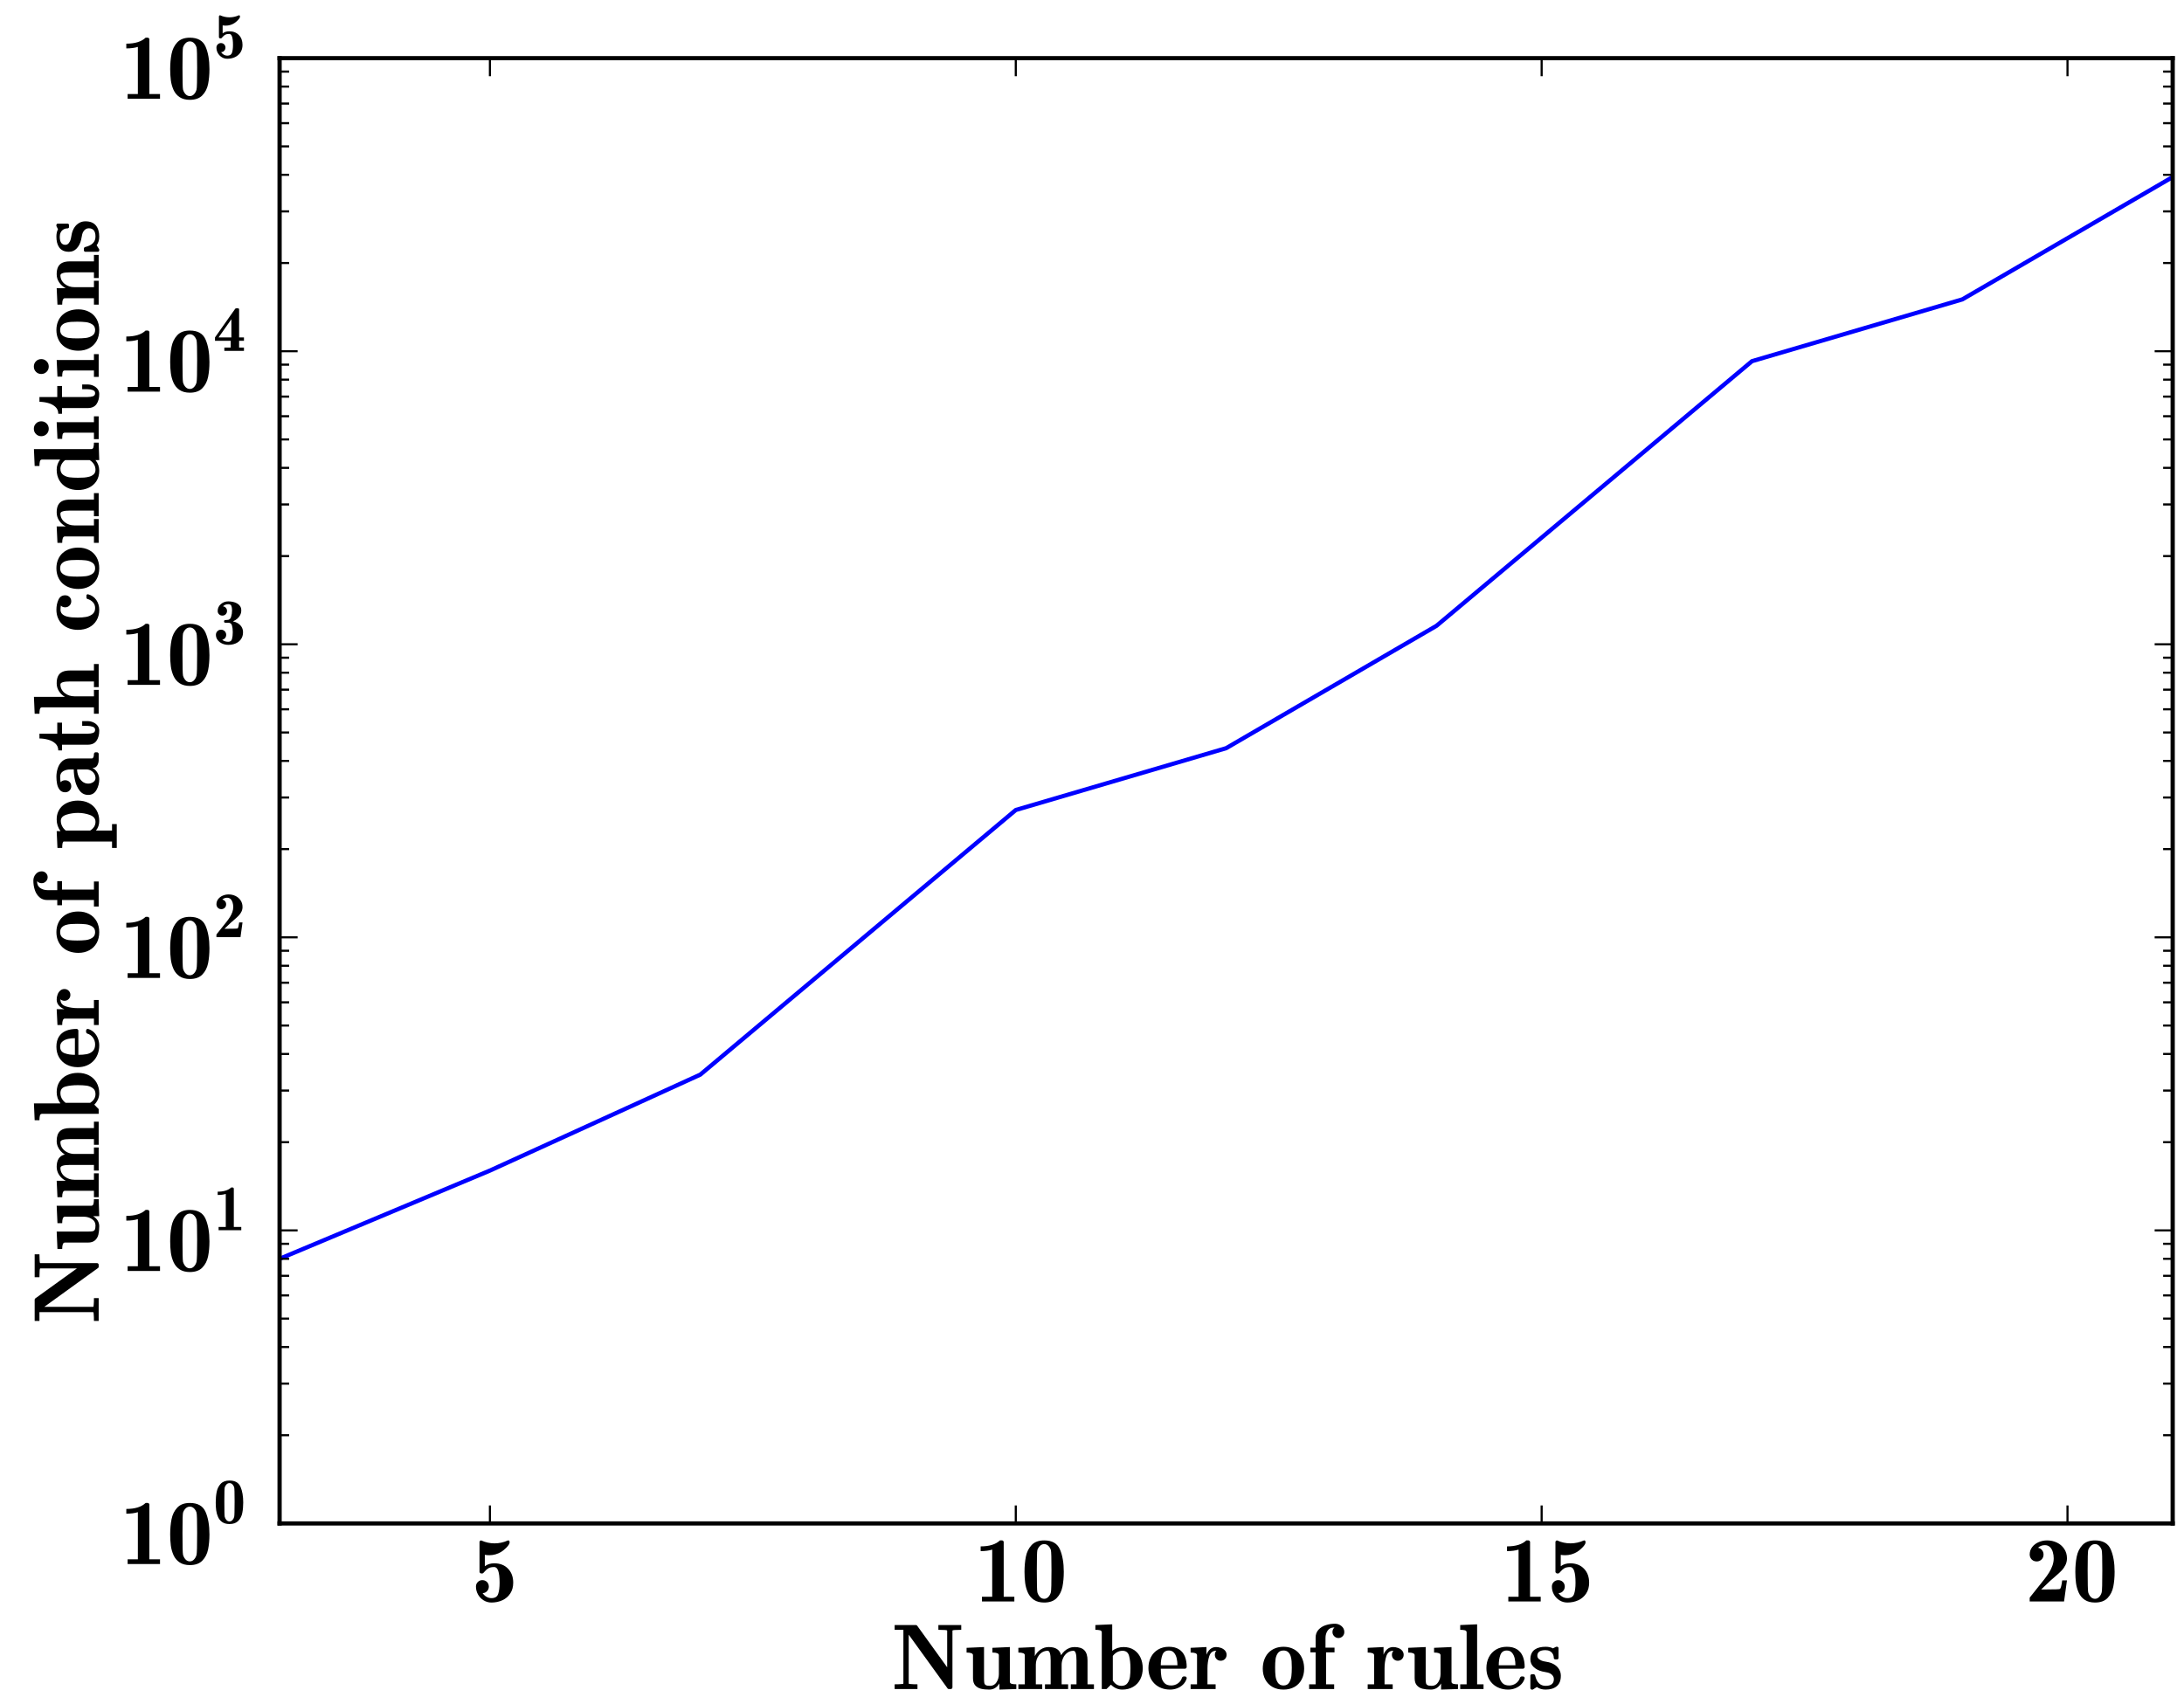 <?xml version="1.0" encoding="utf-8" standalone="no"?>
<!DOCTYPE svg PUBLIC "-//W3C//DTD SVG 1.1//EN"
  "http://www.w3.org/Graphics/SVG/1.1/DTD/svg11.dtd">
<!-- Created with matplotlib (http://matplotlib.org/) -->
<svg height="402pt" version="1.1" viewBox="0 0 515 402" width="515pt" xmlns="http://www.w3.org/2000/svg" xmlns:xlink="http://www.w3.org/1999/xlink">
 <defs>
  <style type="text/css">
*{stroke-linecap:square;stroke-linejoin:round;}
  </style>
 </defs>
 <g id="figure_1">
  <g id="patch_1">
   <path d="
M0 402.108
L515.929 402.108
L515.929 0
L0 0
z
" style="fill:none;opacity:0.0;"/>
  </g>
  <g id="axes_1">
   <g id="patch_2">
    <path d="
M65.929 359.32
L512.329 359.32
L512.329 13.72
L65.929 13.72
z
" style="fill:none;opacity:0.0;"/>
   </g>
   <g id="line2d_1">
    <path clip-path="url(#p00361e47c4)" d="
M65.929 296.898
L115.529 276.091
L165.129 253.464
L239.529 191.043
L289.129 176.468
L338.729 147.608
L413.129 85.187
L462.729 70.613
L512.329 41.752" style="fill:none;stroke:#0000ff;"/>
   </g>
   <g id="matplotlib.axis_1">
    <g id="xtick_1">
     <g id="line2d_2">
      <defs>
       <path d="
M0 0
L0 -4" id="mcb557df647" style="stroke:#000000;stroke-linecap:butt;stroke-width:0.5;"/>
      </defs>
      <g>
       <use style="stroke:#000000;stroke-linecap:butt;stroke-width:0.5;" x="115.529" xlink:href="#mcb557df647" y="359.32"/>
      </g>
     </g>
     <g id="line2d_3">
      <defs>
       <path d="
M0 0
L0 4" id="mdad270ee8e" style="stroke:#000000;stroke-linecap:butt;stroke-width:0.5;"/>
      </defs>
      <g>
       <use style="stroke:#000000;stroke-linecap:butt;stroke-width:0.5;" x="115.529" xlink:href="#mdad270ee8e" y="13.72"/>
      </g>
     </g>
     <g id="text_1">
      <!-- 5 -->
      <defs>
       <path d="
M12.109 8.984
Q13.766 6.5 16.234 5.047
Q18.703 3.609 21.578 3.609
Q27.297 3.609 28.812 8.094
Q30.328 12.594 30.328 19.922
L30.328 20.219
Q30.328 36.922 24.609 36.922
Q20.609 36.922 18.375 35.625
Q16.156 34.328 14.453 32.266
Q12.75 30.219 12.109 30.078
L10.406 30.078
Q9.078 30.469 8.797 31.688
L8.797 63.922
Q9.078 65.188 10.406 65.484
L10.797 65.375
Q17.531 62.312 24.906 62.312
Q32.234 62.312 39.109 65.375
Q39.5 65.484 39.594 65.484
Q40.672 65.484 41.016 64.312
L41.016 62.797
Q40.484 60.641 37.531 57.688
Q34.578 54.734 32.078 53.219
Q26.125 49.609 19.281 49.609
Q16.656 49.609 14.5 50
L14.5 37.797
Q18.609 40.922 24.609 40.922
Q33.844 40.922 39.375 35.172
Q44.922 29.438 44.922 20.125
Q44.922 13.484 41.812 8.672
Q38.719 3.859 33.375 1.359
Q28.031 -1.125 21.578 -1.125
Q17.047 -1.125 13.203 1.234
Q9.375 3.609 7.172 7.531
Q4.984 11.469 4.984 16.016
Q4.984 18.891 6.984 20.891
Q8.984 22.906 11.922 22.906
Q13.812 22.906 15.406 22
Q17 21.094 17.891 19.5
Q18.797 17.922 18.797 16.016
Q18.797 13.141 16.844 11.062
Q14.891 8.984 12.109 8.984" id="Cmb10-35"/>
      </defs>
      <g transform="translate(111.136 377.727)scale(0.22 -0.22)">
       <use xlink:href="#Cmb10-35"/>
      </g>
     </g>
    </g>
    <g id="xtick_2">
     <g id="line2d_4">
      <g>
       <use style="stroke:#000000;stroke-linecap:butt;stroke-width:0.5;" x="239.529" xlink:href="#mcb557df647" y="359.32"/>
      </g>
     </g>
     <g id="line2d_5">
      <g>
       <use style="stroke:#000000;stroke-linecap:butt;stroke-width:0.5;" x="239.529" xlink:href="#mdad270ee8e" y="13.72"/>
      </g>
     </g>
     <g id="text_2">
      <!-- 10 -->
      <defs>
       <path d="
M8.297 0
L8.297 5.078
L19.281 5.078
L19.281 55.609
Q14.109 54 6.891 54
L6.891 59.078
Q20.844 59.078 27.594 65.484
L29.984 65.484
Q31.297 65.188 31.594 63.922
L31.594 5.078
L43.016 5.078
L43.016 0
z
" id="Cmb10-31"/>
       <path d="
M25 -1.125
Q18.359 -1.125 14.031 1.75
Q9.719 4.641 7.516 9.516
Q5.328 14.406 4.609 19.891
Q3.906 25.391 3.906 31.781
Q3.906 40.719 5.375 48.094
Q6.844 55.469 11.5 60.469
Q16.156 65.484 25 65.484
Q37.641 65.484 41.812 55.938
Q46 46.391 46 31.781
Q46 22.906 44.547 15.75
Q43.109 8.594 38.453 3.734
Q33.797 -1.125 25 -1.125
M17.672 9.906
Q18.5 6.938 20.406 4.906
Q22.312 2.875 25 2.875
Q27.594 2.875 29.516 4.953
Q31.453 7.031 32.172 9.906
Q32.812 12.406 32.812 33.5
Q32.812 52.781 32.172 55.078
Q31.344 57.766 29.469 59.641
Q27.594 61.531 25 61.531
Q22.406 61.531 20.5 59.672
Q18.609 57.812 17.672 55.078
Q17.094 52.781 17.094 33.5
Q17.094 12.406 17.672 9.906" id="Cmb10-30"/>
      </defs>
      <g transform="translate(229.727 377.727)scale(0.22 -0.22)">
       <use xlink:href="#Cmb10-31"/>
       <use x="50.0" xlink:href="#Cmb10-30"/>
      </g>
     </g>
    </g>
    <g id="xtick_3">
     <g id="line2d_6">
      <g>
       <use style="stroke:#000000;stroke-linecap:butt;stroke-width:0.5;" x="363.529" xlink:href="#mcb557df647" y="359.32"/>
      </g>
     </g>
     <g id="line2d_7">
      <g>
       <use style="stroke:#000000;stroke-linecap:butt;stroke-width:0.5;" x="363.529" xlink:href="#mdad270ee8e" y="13.72"/>
      </g>
     </g>
     <g id="text_3">
      <!-- 15 -->
      <g transform="translate(353.846 377.727)scale(0.22 -0.22)">
       <use xlink:href="#Cmb10-31"/>
       <use x="50.0" xlink:href="#Cmb10-35"/>
      </g>
     </g>
    </g>
    <g id="xtick_4">
     <g id="line2d_8">
      <g>
       <use style="stroke:#000000;stroke-linecap:butt;stroke-width:0.5;" x="487.529" xlink:href="#mcb557df647" y="359.32"/>
      </g>
     </g>
     <g id="line2d_9">
      <g>
       <use style="stroke:#000000;stroke-linecap:butt;stroke-width:0.5;" x="487.529" xlink:href="#mdad270ee8e" y="13.72"/>
      </g>
     </g>
     <g id="text_4">
      <!-- 20 -->
      <defs>
       <path d="
M4.984 0
L4.984 3.906
Q5.031 4.156 5.422 4.688
L20.703 23.875
Q23.578 27.547 25.781 31.062
Q27.984 34.578 29.344 38.422
Q30.719 42.281 30.719 46.297
Q30.719 49.609 29.781 52.906
Q28.859 56.203 26.75 58.297
Q24.656 60.406 21.188 60.406
Q17 60.406 13.922 57.625
Q16.609 57.031 18.219 55.031
Q19.828 53.031 19.828 50.297
Q19.828 47.125 17.672 45.016
Q15.531 42.922 12.406 42.922
Q10.297 42.922 8.641 43.875
Q6.984 44.828 5.984 46.531
Q4.984 48.25 4.984 50.297
Q4.984 54.938 7.688 58.391
Q10.406 61.859 14.703 63.672
Q19 65.484 23.578 65.484
Q29.25 65.484 34.156 63.141
Q39.062 60.797 41.984 56.391
Q44.922 52 44.922 46.297
Q44.922 42.391 43.281 39.062
Q41.656 35.75 39.203 33.172
Q36.766 30.609 32.203 26.703
Q27.641 22.797 26.812 22.016
L17.281 12.891
L21.688 12.891
Q37.016 12.891 37.5 13.484
Q38.875 14.844 39.797 22.609
L44.922 22.609
L41.797 0
z
" id="Cmb10-32"/>
      </defs>
      <g transform="translate(477.518 377.727)scale(0.22 -0.22)">
       <use xlink:href="#Cmb10-32"/>
       <use x="50.0" xlink:href="#Cmb10-30"/>
      </g>
     </g>
    </g>
    <g id="text_5">
     <!-- Number of rules -->
     <defs>
      <path d="
M2.781 22.516
Q2.781 29 5.469 34.203
Q8.156 39.406 13.156 42.359
Q18.172 45.312 24.703 45.312
Q31.297 45.312 35.547 42.594
Q39.797 39.891 41.797 35.031
Q43.797 30.172 43.797 23.781
Q43.797 22.312 42.188 21.781
L16.016 21.781
Q16.016 16.844 16.719 12.953
Q17.438 9.078 19.922 6.438
Q22.406 3.812 27.203 3.812
Q31.25 3.812 34.5 6.156
Q37.75 8.5 38.812 12.312
Q39.359 13.234 40.281 13.484
L42.188 13.484
Q43.797 13.141 43.797 11.719
Q43.797 11.625 43.703 11.078
Q42.531 7.422 39.891 4.812
Q37.25 2.203 33.594 0.797
Q29.938 -0.594 26.125 -0.594
Q21.047 -0.594 16.75 1.047
Q12.453 2.688 9.328 5.734
Q6.203 8.797 4.484 13.062
Q2.781 17.328 2.781 22.516
M16.016 25.484
L33.891 25.484
Q33.891 29.203 33.125 32.734
Q32.375 36.281 30.312 38.797
Q28.266 41.312 24.703 41.312
Q19.531 41.312 17.766 36.578
Q16.016 31.844 16.016 25.484" id="Cmb10-65"/>
      <path d="
M9.078 11.625
L9.078 36.281
Q9.078 39.109 2.203 39.109
L2.203 44.188
L20.906 45.016
L20.906 12.016
L20.906 11.625
Q20.906 8.062 21.219 6.5
Q21.531 4.938 22.875 4.172
Q24.219 3.422 27.391 3.422
Q31.844 3.422 34.328 7.297
Q36.812 11.188 36.812 15.922
L36.812 36.281
Q36.812 39.109 29.891 39.109
L29.891 44.188
L48.578 45.016
L48.578 7.906
Q48.578 6.109 50.562 5.594
Q52.547 5.078 55.516 5.078
L55.516 0
L37.406 -0.594
L37.406 6
Q33.344 -0.594 26.516 -0.594
Q21.391 -0.594 17.656 0.312
Q13.922 1.219 11.5 3.906
Q9.078 6.594 9.078 11.625" id="Cmb10-75"/>
      <path d="
M3.328 0.688
L3.328 14.594
Q3.562 15.531 4.594 15.828
L7.172 15.828
Q8.156 15.484 8.406 14.594
Q10.984 3.422 19.672 3.422
Q28.516 3.422 28.516 10.688
Q28.516 12.5 27.578 13.938
Q26.656 15.375 25.141 16.328
Q23.641 17.281 21.922 17.672
L15.922 18.891
Q10.5 20.219 6.906 23.562
Q3.328 26.906 3.328 31.891
Q3.328 35.5 4.562 38.125
Q5.812 40.766 8.078 42.359
Q10.359 43.953 13.234 44.625
Q16.109 45.312 19.672 45.312
Q24.359 45.312 27.484 43.609
L30.719 45.219
L31.109 45.312
L32.328 45.312
Q33.25 45.062 33.5 44.094
L33.5 33.109
Q33.25 32.031 32.328 31.781
L29.688 31.781
Q28.656 32.031 28.422 33.109
Q28.422 35.75 27.312 37.672
Q26.219 39.594 24.219 40.641
Q22.219 41.703 19.484 41.703
Q10.797 41.703 10.797 35.688
Q10.797 33.5 12.672 32
Q14.547 30.516 17 29.891
L23.094 28.719
Q26.766 27.781 29.641 25.844
Q32.516 23.922 34.25 20.922
Q35.984 17.922 35.984 14.203
Q35.984 6.688 31.594 3.047
Q27.203 -0.594 19.672 -0.594
Q14.016 -0.594 10.297 2.203
L6.109 -0.484
L5.719 -0.594
L4.594 -0.594
Q3.562 -0.344 3.328 0.688" id="Cmb10-73"/>
      <path d="
M1.422 0
L1.422 5.078
L8.297 5.078
L8.297 36.281
Q8.297 39.109 1.422 39.109
L1.422 44.188
L18.406 45.016
L18.406 36.812
Q19.828 40.531 22.438 42.766
Q25.047 45.016 28.719 45.016
Q31.344 45.016 33.953 44.094
Q36.578 43.172 38.281 41.266
Q39.984 39.359 39.984 36.625
Q39.984 34.031 38.172 32.172
Q36.375 30.328 33.688 30.328
Q31 30.328 29.188 32.172
Q27.391 34.031 27.391 36.625
Q27.391 39.266 29 41.016
L28.719 41.016
Q23.25 41.016 21.359 35.125
Q19.484 29.25 19.484 22.125
L19.484 5.078
L28.219 5.078
L28.219 0
z
" id="Cmb10-72"/>
      <path d="
M8.297 0
L8.297 60.688
Q8.297 62.547 6.344 63.016
Q4.391 63.484 1.422 63.484
L1.422 68.609
L19.484 69.391
L19.484 41.016
Q24.906 45.016 31.594 45.016
Q38.094 45.016 42.719 41.984
Q47.359 38.969 49.781 33.781
Q52.203 28.609 52.203 22.219
Q52.203 15.625 49.531 10.422
Q46.875 5.219 41.859 2.312
Q36.859 -0.594 30.328 -0.594
Q26.812 -0.594 23.703 0.797
Q20.609 2.203 18.109 4.688
L13.375 0
z

M20.125 9.078
Q23.734 3.422 29.391 3.422
Q33.734 3.422 35.875 6.375
Q38.031 9.328 38.516 13.156
Q39.016 17 39.016 22.125
L39.016 22.406
Q39.016 30.125 37.547 35.562
Q36.078 41.016 30.516 41.016
Q27.438 41.016 24.75 39.547
Q22.078 38.094 20.125 35.5
z
" id="Cmb10-62"/>
      <path id="Cmb10-20"/>
      <path d="
M3.422 0
L3.422 5.078
Q8.109 5.078 10.406 5.328
Q12.797 5.328 12.797 6
L12.797 63.484
L3.422 63.484
L3.422 68.609
L26.312 68.609
Q27.203 68.359 27.484 68.016
L59.719 23.297
L59.719 62.594
Q59.719 62.938 58.781 63.109
Q57.859 63.281 57.328 63.281
Q54.984 63.484 50.297 63.484
L50.297 68.609
L74.812 68.609
L74.812 63.484
Q70.125 63.484 67.828 63.281
Q67.281 63.281 66.328 63.109
Q65.375 62.938 65.375 62.594
L65.375 1.609
Q65.094 0.297 63.812 0
L61.281 0
Q60.406 0.25 60.203 0.594
L18.5 58.297
L18.5 6
Q18.5 5.328 20.906 5.328
Q23.188 5.078 27.875 5.078
L27.875 0
z
" id="Cmb10-4e"/>
      <path d="
M2.203 0
L2.203 5.078
L9.078 5.078
L9.078 36.281
Q9.078 39.109 2.203 39.109
L2.203 44.188
L19.828 45.016
L19.828 35.297
Q22.078 39.703 26.031 42.359
Q29.984 45.016 34.812 45.016
Q45.906 45.016 48 36.281
Q49.516 38.812 51.75 40.812
Q54 42.828 56.734 43.922
Q59.469 45.016 62.5 45.016
Q69.672 45.016 72.984 41.516
Q76.312 38.031 76.312 30.719
L76.312 5.078
L83.203 5.078
L83.203 0
L58.406 0
L58.406 5.078
L64.5 5.078
L64.5 30.422
L64.5 30.719
Q64.5 41.016 61.281 41.016
Q57.516 41.016 54.609 38.844
Q51.703 36.672 50.141 33.203
Q48.578 29.734 48.578 26.125
L48.578 5.078
L55.516 5.078
L55.516 0
L30.719 0
L30.719 5.078
L36.812 5.078
L36.812 30.422
L36.812 30.719
Q36.812 41.016 33.594 41.016
Q30.766 41.016 28.391 39.766
Q26.031 38.531 24.344 36.359
Q22.656 34.188 21.781 31.562
Q20.906 28.953 20.906 26.125
L20.906 5.078
L27.781 5.078
L27.781 0
z
" id="Cmb10-6d"/>
      <path d="
M25 -0.594
Q18.312 -0.594 13.297 2.188
Q8.297 4.984 5.531 10.109
Q2.781 15.234 2.781 21.781
Q2.781 26.766 4.266 31.109
Q5.766 35.453 8.641 38.625
Q11.531 41.797 15.719 43.547
Q19.922 45.312 25 45.312
Q30.125 45.312 34.297 43.547
Q38.484 41.797 41.312 38.625
Q44.141 35.453 45.625 31.203
Q47.125 26.953 47.125 21.781
Q47.125 15.234 44.391 10.109
Q41.656 4.984 36.625 2.188
Q31.594 -0.594 25 -0.594
M25 3.812
Q29.047 3.812 31.031 6.891
Q33.016 9.969 33.453 13.922
Q33.891 17.875 33.891 23.094
Q33.891 26.859 33.688 29.703
Q33.5 32.562 32.688 35.203
Q31.891 37.844 30.031 39.578
Q28.172 41.312 25 41.312
Q20.906 41.312 18.891 38.422
Q16.891 35.547 16.453 31.859
Q16.016 28.172 16.016 23.094
Q16.016 17.875 16.453 13.938
Q16.891 10.016 18.891 6.906
Q20.906 3.812 25 3.812" id="Cmb10-6f"/>
      <path d="
M2.484 0
L2.484 5.078
L9.422 5.078
L9.422 39.312
L3.812 39.312
L3.812 44.391
L9.422 44.391
L9.422 55.078
Q9.422 60.203 12.516 63.594
Q15.625 67 20.375 68.5
Q25.141 70.016 30.172 70.016
Q34.188 70.016 37.188 67.469
Q40.188 64.938 40.188 61.078
Q40.188 58.406 38.328 56.547
Q36.469 54.688 33.891 54.688
Q31.297 54.688 29.391 56.594
Q27.484 58.5 27.484 61.078
Q27.484 64.156 29.688 66.016
L29.203 66.016
Q24.703 66.016 22.359 62.719
Q20.016 59.422 20.016 54.781
L20.016 44.391
L29.688 44.391
L29.688 39.312
L20.609 39.312
L20.609 5.078
L29.297 5.078
L29.297 0
z
" id="Cmb10-66"/>
      <path d="
M2.391 0
L2.391 5.078
L9.281 5.078
L9.281 60.688
Q9.281 62.547 7.328 63.016
Q5.375 63.484 2.391 63.484
L2.391 68.609
L20.516 69.391
L20.516 5.078
L27.391 5.078
L27.391 0
z
" id="Cmb10-6c"/>
     </defs>
     <g transform="translate(210.21 398.377)scale(0.22 -0.22)">
      <use xlink:href="#Cmb10-4e"/>
      <use x="78.32" xlink:href="#Cmb10-75"/>
      <use x="133.838" xlink:href="#Cmb10-6d"/>
      <use x="217.139" xlink:href="#Cmb10-62"/>
      <use x="272.656" xlink:href="#Cmb10-65"/>
      <use x="319.238" xlink:href="#Cmb10-72"/>
      <use x="361.914" xlink:href="#Cmb10-20"/>
      <use x="395.215" xlink:href="#Cmb10-6f"/>
      <use x="445.215" xlink:href="#Cmb10-66"/>
      <use x="475.732" xlink:href="#Cmb10-20"/>
      <use x="509.033" xlink:href="#Cmb10-72"/>
      <use x="551.709" xlink:href="#Cmb10-75"/>
      <use x="607.227" xlink:href="#Cmb10-6c"/>
      <use x="634.912" xlink:href="#Cmb10-65"/>
      <use x="681.494" xlink:href="#Cmb10-73"/>
     </g>
    </g>
   </g>
   <g id="matplotlib.axis_2">
    <g id="ytick_1">
     <g id="line2d_10">
      <defs>
       <path d="
M0 0
L4 0" id="mc8fcea1516" style="stroke:#000000;stroke-linecap:butt;stroke-width:0.5;"/>
      </defs>
      <g>
       <use style="stroke:#000000;stroke-linecap:butt;stroke-width:0.5;" x="65.929" xlink:href="#mc8fcea1516" y="359.32"/>
      </g>
     </g>
     <g id="line2d_11">
      <defs>
       <path d="
M0 0
L-4 0" id="m0d5b0a6425" style="stroke:#000000;stroke-linecap:butt;stroke-width:0.5;"/>
      </defs>
      <g>
       <use style="stroke:#000000;stroke-linecap:butt;stroke-width:0.5;" x="512.329" xlink:href="#m0d5b0a6425" y="359.32"/>
      </g>
     </g>
     <g id="text_6">
      <!-- $\mathdefault{10^{0}}$ -->
      <g transform="translate(28.269 369.44)scale(0.22 -0.22)">
       <use transform="translate(0.0 2.473)" xlink:href="#Cmb10-31"/>
       <use transform="translate(50.0 2.473)" xlink:href="#Cmb10-30"/>
       <use transform="translate(100.0 46.161)scale(0.7)" xlink:href="#Cmb10-30"/>
      </g>
     </g>
    </g>
    <g id="ytick_2">
     <g id="line2d_12">
      <g>
       <use style="stroke:#000000;stroke-linecap:butt;stroke-width:0.5;" x="65.929" xlink:href="#mc8fcea1516" y="290.2"/>
      </g>
     </g>
     <g id="line2d_13">
      <g>
       <use style="stroke:#000000;stroke-linecap:butt;stroke-width:0.5;" x="512.329" xlink:href="#m0d5b0a6425" y="290.2"/>
      </g>
     </g>
     <g id="text_7">
      <!-- $\mathdefault{10^{1}}$ -->
      <g transform="translate(28.269 300.32)scale(0.22 -0.22)">
       <use transform="translate(0.0 2.473)" xlink:href="#Cmb10-31"/>
       <use transform="translate(50.0 2.473)" xlink:href="#Cmb10-30"/>
       <use transform="translate(100.0 46.161)scale(0.7)" xlink:href="#Cmb10-31"/>
      </g>
     </g>
    </g>
    <g id="ytick_3">
     <g id="line2d_14">
      <g>
       <use style="stroke:#000000;stroke-linecap:butt;stroke-width:0.5;" x="65.929" xlink:href="#mc8fcea1516" y="221.08"/>
      </g>
     </g>
     <g id="line2d_15">
      <g>
       <use style="stroke:#000000;stroke-linecap:butt;stroke-width:0.5;" x="512.329" xlink:href="#m0d5b0a6425" y="221.08"/>
      </g>
     </g>
     <g id="text_8">
      <!-- $\mathdefault{10^{2}}$ -->
      <g transform="translate(28.269 231.2)scale(0.22 -0.22)">
       <use transform="translate(0.0 2.473)" xlink:href="#Cmb10-31"/>
       <use transform="translate(50.0 2.473)" xlink:href="#Cmb10-30"/>
       <use transform="translate(100.0 46.161)scale(0.7)" xlink:href="#Cmb10-32"/>
      </g>
     </g>
    </g>
    <g id="ytick_4">
     <g id="line2d_16">
      <g>
       <use style="stroke:#000000;stroke-linecap:butt;stroke-width:0.5;" x="65.929" xlink:href="#mc8fcea1516" y="151.96"/>
      </g>
     </g>
     <g id="line2d_17">
      <g>
       <use style="stroke:#000000;stroke-linecap:butt;stroke-width:0.5;" x="512.329" xlink:href="#m0d5b0a6425" y="151.96"/>
      </g>
     </g>
     <g id="text_9">
      <!-- $\mathdefault{10^{3}}$ -->
      <defs>
       <path d="
M13.812 6.594
Q17.672 3.609 23.094 3.609
Q27.641 3.609 28.812 7.812
Q29.984 12.016 29.984 18.109
L29.984 18.406
Q29.984 24.469 28.766 28.641
Q27.547 32.812 22.906 32.812
L18.016 32.812
Q16.938 33.062 16.703 34.078
L16.703 35.594
Q17 36.578 18.016 36.812
L22.016 37.109
Q25.984 37.109 27.438 41.797
Q28.906 46.484 28.906 51.703
Q28.906 56.062 27.828 58.625
Q26.766 61.188 23.094 61.188
Q18.266 61.188 14.984 57.906
Q17.828 57.516 19.5 55.531
Q21.188 53.562 21.188 50.781
Q21.188 47.797 19.141 45.75
Q17.094 43.703 14.109 43.703
Q11.031 43.703 8.953 45.719
Q6.891 47.75 6.891 50.781
Q6.891 57.078 11.75 61.281
Q16.609 65.484 23.094 65.484
Q26.656 65.484 30.125 64.75
Q33.594 64.016 36.516 62.406
Q39.453 60.797 41.234 58.125
Q43.016 55.469 43.016 51.609
Q43.016 47.797 41.297 44.5
Q39.594 41.219 36.719 38.797
Q33.844 36.375 30.172 34.906
Q34.578 33.984 38.094 31.734
Q41.609 29.5 43.656 26.078
Q45.703 22.656 45.703 18.219
Q45.703 11.969 42.594 7.594
Q39.5 3.219 34.344 1.047
Q29.203 -1.125 23.094 -1.125
Q19.734 -1.125 16.438 -0.141
Q13.141 0.828 10.297 2.859
Q7.469 4.891 5.828 7.844
Q4.203 10.797 4.203 14.312
Q4.203 17.578 6.469 19.844
Q8.734 22.125 12.109 22.125
Q14.266 22.125 16.062 21.094
Q17.875 20.062 18.891 18.25
Q19.922 16.453 19.922 14.312
Q19.922 11.422 18.266 9.375
Q16.609 7.328 13.812 6.594" id="Cmb10-33"/>
      </defs>
      <g transform="translate(28.269 162.08)scale(0.22 -0.22)">
       <use transform="translate(0.0 2.473)" xlink:href="#Cmb10-31"/>
       <use transform="translate(50.0 2.473)" xlink:href="#Cmb10-30"/>
       <use transform="translate(100.0 46.161)scale(0.7)" xlink:href="#Cmb10-33"/>
      </g>
     </g>
    </g>
    <g id="ytick_5">
     <g id="line2d_18">
      <g>
       <use style="stroke:#000000;stroke-linecap:butt;stroke-width:0.5;" x="65.929" xlink:href="#mc8fcea1516" y="82.84"/>
      </g>
     </g>
     <g id="line2d_19">
      <g>
       <use style="stroke:#000000;stroke-linecap:butt;stroke-width:0.5;" x="512.329" xlink:href="#m0d5b0a6425" y="82.84"/>
      </g>
     </g>
     <g id="text_10">
      <!-- $\mathdefault{10^{4}}$ -->
      <defs>
       <path d="
M17.094 0
L17.094 5.078
L26.812 5.078
L26.812 15.484
L2.781 15.484
L2.781 20.609
L33.594 64.312
Q34.188 65.188 35.406 65.188
L37.891 65.188
Q38.719 65.188 39.203 64.688
Q39.703 64.203 39.703 63.375
L39.703 20.609
L47.125 20.609
L47.125 15.484
L39.703 15.484
L39.703 5.078
L47.125 5.078
L47.125 0
z

M8.203 20.609
L27.875 20.609
L27.875 48.484
z
" id="Cmb10-34"/>
      </defs>
      <g transform="translate(28.269 92.96)scale(0.22 -0.22)">
       <use transform="translate(0.0 2.681)" xlink:href="#Cmb10-31"/>
       <use transform="translate(50.0 2.681)" xlink:href="#Cmb10-30"/>
       <use transform="translate(100.0 46.369)scale(0.7)" xlink:href="#Cmb10-34"/>
      </g>
     </g>
    </g>
    <g id="ytick_6">
     <g id="line2d_20">
      <g>
       <use style="stroke:#000000;stroke-linecap:butt;stroke-width:0.5;" x="65.929" xlink:href="#mc8fcea1516" y="13.72"/>
      </g>
     </g>
     <g id="line2d_21">
      <g>
       <use style="stroke:#000000;stroke-linecap:butt;stroke-width:0.5;" x="512.329" xlink:href="#m0d5b0a6425" y="13.72"/>
      </g>
     </g>
     <g id="text_11">
      <!-- $\mathdefault{10^{5}}$ -->
      <g transform="translate(28.269 23.84)scale(0.22 -0.22)">
       <use transform="translate(0.0 2.473)" xlink:href="#Cmb10-31"/>
       <use transform="translate(50.0 2.473)" xlink:href="#Cmb10-30"/>
       <use transform="translate(100.0 46.161)scale(0.7)" xlink:href="#Cmb10-35"/>
      </g>
     </g>
    </g>
    <g id="ytick_7">
     <g id="line2d_22">
      <defs>
       <path d="
M0 0
L2 0" id="m57a2c8792a" style="stroke:#000000;stroke-linecap:butt;stroke-width:0.5;"/>
      </defs>
      <g>
       <use style="stroke:#000000;stroke-linecap:butt;stroke-width:0.5;" x="65.929" xlink:href="#m57a2c8792a" y="338.513"/>
      </g>
     </g>
     <g id="line2d_23">
      <defs>
       <path d="
M0 0
L-2 0" id="m46a939d668" style="stroke:#000000;stroke-linecap:butt;stroke-width:0.5;"/>
      </defs>
      <g>
       <use style="stroke:#000000;stroke-linecap:butt;stroke-width:0.5;" x="512.329" xlink:href="#m46a939d668" y="338.513"/>
      </g>
     </g>
    </g>
    <g id="ytick_8">
     <g id="line2d_24">
      <g>
       <use style="stroke:#000000;stroke-linecap:butt;stroke-width:0.5;" x="65.929" xlink:href="#m57a2c8792a" y="326.341"/>
      </g>
     </g>
     <g id="line2d_25">
      <g>
       <use style="stroke:#000000;stroke-linecap:butt;stroke-width:0.5;" x="512.329" xlink:href="#m46a939d668" y="326.341"/>
      </g>
     </g>
    </g>
    <g id="ytick_9">
     <g id="line2d_26">
      <g>
       <use style="stroke:#000000;stroke-linecap:butt;stroke-width:0.5;" x="65.929" xlink:href="#m57a2c8792a" y="317.706"/>
      </g>
     </g>
     <g id="line2d_27">
      <g>
       <use style="stroke:#000000;stroke-linecap:butt;stroke-width:0.5;" x="512.329" xlink:href="#m46a939d668" y="317.706"/>
      </g>
     </g>
    </g>
    <g id="ytick_10">
     <g id="line2d_28">
      <g>
       <use style="stroke:#000000;stroke-linecap:butt;stroke-width:0.5;" x="65.929" xlink:href="#m57a2c8792a" y="311.007"/>
      </g>
     </g>
     <g id="line2d_29">
      <g>
       <use style="stroke:#000000;stroke-linecap:butt;stroke-width:0.5;" x="512.329" xlink:href="#m46a939d668" y="311.007"/>
      </g>
     </g>
    </g>
    <g id="ytick_11">
     <g id="line2d_30">
      <g>
       <use style="stroke:#000000;stroke-linecap:butt;stroke-width:0.5;" x="65.929" xlink:href="#m57a2c8792a" y="305.534"/>
      </g>
     </g>
     <g id="line2d_31">
      <g>
       <use style="stroke:#000000;stroke-linecap:butt;stroke-width:0.5;" x="512.329" xlink:href="#m46a939d668" y="305.534"/>
      </g>
     </g>
    </g>
    <g id="ytick_12">
     <g id="line2d_32">
      <g>
       <use style="stroke:#000000;stroke-linecap:butt;stroke-width:0.5;" x="65.929" xlink:href="#m57a2c8792a" y="300.907"/>
      </g>
     </g>
     <g id="line2d_33">
      <g>
       <use style="stroke:#000000;stroke-linecap:butt;stroke-width:0.5;" x="512.329" xlink:href="#m46a939d668" y="300.907"/>
      </g>
     </g>
    </g>
    <g id="ytick_13">
     <g id="line2d_34">
      <g>
       <use style="stroke:#000000;stroke-linecap:butt;stroke-width:0.5;" x="65.929" xlink:href="#m57a2c8792a" y="296.898"/>
      </g>
     </g>
     <g id="line2d_35">
      <g>
       <use style="stroke:#000000;stroke-linecap:butt;stroke-width:0.5;" x="512.329" xlink:href="#m46a939d668" y="296.898"/>
      </g>
     </g>
    </g>
    <g id="ytick_14">
     <g id="line2d_36">
      <g>
       <use style="stroke:#000000;stroke-linecap:butt;stroke-width:0.5;" x="65.929" xlink:href="#m57a2c8792a" y="293.363"/>
      </g>
     </g>
     <g id="line2d_37">
      <g>
       <use style="stroke:#000000;stroke-linecap:butt;stroke-width:0.5;" x="512.329" xlink:href="#m46a939d668" y="293.363"/>
      </g>
     </g>
    </g>
    <g id="ytick_15">
     <g id="line2d_38">
      <g>
       <use style="stroke:#000000;stroke-linecap:butt;stroke-width:0.5;" x="65.929" xlink:href="#m57a2c8792a" y="269.393"/>
      </g>
     </g>
     <g id="line2d_39">
      <g>
       <use style="stroke:#000000;stroke-linecap:butt;stroke-width:0.5;" x="512.329" xlink:href="#m46a939d668" y="269.393"/>
      </g>
     </g>
    </g>
    <g id="ytick_16">
     <g id="line2d_40">
      <g>
       <use style="stroke:#000000;stroke-linecap:butt;stroke-width:0.5;" x="65.929" xlink:href="#m57a2c8792a" y="257.221"/>
      </g>
     </g>
     <g id="line2d_41">
      <g>
       <use style="stroke:#000000;stroke-linecap:butt;stroke-width:0.5;" x="512.329" xlink:href="#m46a939d668" y="257.221"/>
      </g>
     </g>
    </g>
    <g id="ytick_17">
     <g id="line2d_42">
      <g>
       <use style="stroke:#000000;stroke-linecap:butt;stroke-width:0.5;" x="65.929" xlink:href="#m57a2c8792a" y="248.586"/>
      </g>
     </g>
     <g id="line2d_43">
      <g>
       <use style="stroke:#000000;stroke-linecap:butt;stroke-width:0.5;" x="512.329" xlink:href="#m46a939d668" y="248.586"/>
      </g>
     </g>
    </g>
    <g id="ytick_18">
     <g id="line2d_44">
      <g>
       <use style="stroke:#000000;stroke-linecap:butt;stroke-width:0.5;" x="65.929" xlink:href="#m57a2c8792a" y="241.887"/>
      </g>
     </g>
     <g id="line2d_45">
      <g>
       <use style="stroke:#000000;stroke-linecap:butt;stroke-width:0.5;" x="512.329" xlink:href="#m46a939d668" y="241.887"/>
      </g>
     </g>
    </g>
    <g id="ytick_19">
     <g id="line2d_46">
      <g>
       <use style="stroke:#000000;stroke-linecap:butt;stroke-width:0.5;" x="65.929" xlink:href="#m57a2c8792a" y="236.414"/>
      </g>
     </g>
     <g id="line2d_47">
      <g>
       <use style="stroke:#000000;stroke-linecap:butt;stroke-width:0.5;" x="512.329" xlink:href="#m46a939d668" y="236.414"/>
      </g>
     </g>
    </g>
    <g id="ytick_20">
     <g id="line2d_48">
      <g>
       <use style="stroke:#000000;stroke-linecap:butt;stroke-width:0.5;" x="65.929" xlink:href="#m57a2c8792a" y="231.787"/>
      </g>
     </g>
     <g id="line2d_49">
      <g>
       <use style="stroke:#000000;stroke-linecap:butt;stroke-width:0.5;" x="512.329" xlink:href="#m46a939d668" y="231.787"/>
      </g>
     </g>
    </g>
    <g id="ytick_21">
     <g id="line2d_50">
      <g>
       <use style="stroke:#000000;stroke-linecap:butt;stroke-width:0.5;" x="65.929" xlink:href="#m57a2c8792a" y="227.778"/>
      </g>
     </g>
     <g id="line2d_51">
      <g>
       <use style="stroke:#000000;stroke-linecap:butt;stroke-width:0.5;" x="512.329" xlink:href="#m46a939d668" y="227.778"/>
      </g>
     </g>
    </g>
    <g id="ytick_22">
     <g id="line2d_52">
      <g>
       <use style="stroke:#000000;stroke-linecap:butt;stroke-width:0.5;" x="65.929" xlink:href="#m57a2c8792a" y="224.243"/>
      </g>
     </g>
     <g id="line2d_53">
      <g>
       <use style="stroke:#000000;stroke-linecap:butt;stroke-width:0.5;" x="512.329" xlink:href="#m46a939d668" y="224.243"/>
      </g>
     </g>
    </g>
    <g id="ytick_23">
     <g id="line2d_54">
      <g>
       <use style="stroke:#000000;stroke-linecap:butt;stroke-width:0.5;" x="65.929" xlink:href="#m57a2c8792a" y="200.273"/>
      </g>
     </g>
     <g id="line2d_55">
      <g>
       <use style="stroke:#000000;stroke-linecap:butt;stroke-width:0.5;" x="512.329" xlink:href="#m46a939d668" y="200.273"/>
      </g>
     </g>
    </g>
    <g id="ytick_24">
     <g id="line2d_56">
      <g>
       <use style="stroke:#000000;stroke-linecap:butt;stroke-width:0.5;" x="65.929" xlink:href="#m57a2c8792a" y="188.101"/>
      </g>
     </g>
     <g id="line2d_57">
      <g>
       <use style="stroke:#000000;stroke-linecap:butt;stroke-width:0.5;" x="512.329" xlink:href="#m46a939d668" y="188.101"/>
      </g>
     </g>
    </g>
    <g id="ytick_25">
     <g id="line2d_58">
      <g>
       <use style="stroke:#000000;stroke-linecap:butt;stroke-width:0.5;" x="65.929" xlink:href="#m57a2c8792a" y="179.466"/>
      </g>
     </g>
     <g id="line2d_59">
      <g>
       <use style="stroke:#000000;stroke-linecap:butt;stroke-width:0.5;" x="512.329" xlink:href="#m46a939d668" y="179.466"/>
      </g>
     </g>
    </g>
    <g id="ytick_26">
     <g id="line2d_60">
      <g>
       <use style="stroke:#000000;stroke-linecap:butt;stroke-width:0.5;" x="65.929" xlink:href="#m57a2c8792a" y="172.767"/>
      </g>
     </g>
     <g id="line2d_61">
      <g>
       <use style="stroke:#000000;stroke-linecap:butt;stroke-width:0.5;" x="512.329" xlink:href="#m46a939d668" y="172.767"/>
      </g>
     </g>
    </g>
    <g id="ytick_27">
     <g id="line2d_62">
      <g>
       <use style="stroke:#000000;stroke-linecap:butt;stroke-width:0.5;" x="65.929" xlink:href="#m57a2c8792a" y="167.294"/>
      </g>
     </g>
     <g id="line2d_63">
      <g>
       <use style="stroke:#000000;stroke-linecap:butt;stroke-width:0.5;" x="512.329" xlink:href="#m46a939d668" y="167.294"/>
      </g>
     </g>
    </g>
    <g id="ytick_28">
     <g id="line2d_64">
      <g>
       <use style="stroke:#000000;stroke-linecap:butt;stroke-width:0.5;" x="65.929" xlink:href="#m57a2c8792a" y="162.667"/>
      </g>
     </g>
     <g id="line2d_65">
      <g>
       <use style="stroke:#000000;stroke-linecap:butt;stroke-width:0.5;" x="512.329" xlink:href="#m46a939d668" y="162.667"/>
      </g>
     </g>
    </g>
    <g id="ytick_29">
     <g id="line2d_66">
      <g>
       <use style="stroke:#000000;stroke-linecap:butt;stroke-width:0.5;" x="65.929" xlink:href="#m57a2c8792a" y="158.658"/>
      </g>
     </g>
     <g id="line2d_67">
      <g>
       <use style="stroke:#000000;stroke-linecap:butt;stroke-width:0.5;" x="512.329" xlink:href="#m46a939d668" y="158.658"/>
      </g>
     </g>
    </g>
    <g id="ytick_30">
     <g id="line2d_68">
      <g>
       <use style="stroke:#000000;stroke-linecap:butt;stroke-width:0.5;" x="65.929" xlink:href="#m57a2c8792a" y="155.123"/>
      </g>
     </g>
     <g id="line2d_69">
      <g>
       <use style="stroke:#000000;stroke-linecap:butt;stroke-width:0.5;" x="512.329" xlink:href="#m46a939d668" y="155.123"/>
      </g>
     </g>
    </g>
    <g id="ytick_31">
     <g id="line2d_70">
      <g>
       <use style="stroke:#000000;stroke-linecap:butt;stroke-width:0.5;" x="65.929" xlink:href="#m57a2c8792a" y="131.153"/>
      </g>
     </g>
     <g id="line2d_71">
      <g>
       <use style="stroke:#000000;stroke-linecap:butt;stroke-width:0.5;" x="512.329" xlink:href="#m46a939d668" y="131.153"/>
      </g>
     </g>
    </g>
    <g id="ytick_32">
     <g id="line2d_72">
      <g>
       <use style="stroke:#000000;stroke-linecap:butt;stroke-width:0.5;" x="65.929" xlink:href="#m57a2c8792a" y="118.981"/>
      </g>
     </g>
     <g id="line2d_73">
      <g>
       <use style="stroke:#000000;stroke-linecap:butt;stroke-width:0.5;" x="512.329" xlink:href="#m46a939d668" y="118.981"/>
      </g>
     </g>
    </g>
    <g id="ytick_33">
     <g id="line2d_74">
      <g>
       <use style="stroke:#000000;stroke-linecap:butt;stroke-width:0.5;" x="65.929" xlink:href="#m57a2c8792a" y="110.346"/>
      </g>
     </g>
     <g id="line2d_75">
      <g>
       <use style="stroke:#000000;stroke-linecap:butt;stroke-width:0.5;" x="512.329" xlink:href="#m46a939d668" y="110.346"/>
      </g>
     </g>
    </g>
    <g id="ytick_34">
     <g id="line2d_76">
      <g>
       <use style="stroke:#000000;stroke-linecap:butt;stroke-width:0.5;" x="65.929" xlink:href="#m57a2c8792a" y="103.647"/>
      </g>
     </g>
     <g id="line2d_77">
      <g>
       <use style="stroke:#000000;stroke-linecap:butt;stroke-width:0.5;" x="512.329" xlink:href="#m46a939d668" y="103.647"/>
      </g>
     </g>
    </g>
    <g id="ytick_35">
     <g id="line2d_78">
      <g>
       <use style="stroke:#000000;stroke-linecap:butt;stroke-width:0.5;" x="65.929" xlink:href="#m57a2c8792a" y="98.174"/>
      </g>
     </g>
     <g id="line2d_79">
      <g>
       <use style="stroke:#000000;stroke-linecap:butt;stroke-width:0.5;" x="512.329" xlink:href="#m46a939d668" y="98.174"/>
      </g>
     </g>
    </g>
    <g id="ytick_36">
     <g id="line2d_80">
      <g>
       <use style="stroke:#000000;stroke-linecap:butt;stroke-width:0.5;" x="65.929" xlink:href="#m57a2c8792a" y="93.547"/>
      </g>
     </g>
     <g id="line2d_81">
      <g>
       <use style="stroke:#000000;stroke-linecap:butt;stroke-width:0.5;" x="512.329" xlink:href="#m46a939d668" y="93.547"/>
      </g>
     </g>
    </g>
    <g id="ytick_37">
     <g id="line2d_82">
      <g>
       <use style="stroke:#000000;stroke-linecap:butt;stroke-width:0.5;" x="65.929" xlink:href="#m57a2c8792a" y="89.538"/>
      </g>
     </g>
     <g id="line2d_83">
      <g>
       <use style="stroke:#000000;stroke-linecap:butt;stroke-width:0.5;" x="512.329" xlink:href="#m46a939d668" y="89.538"/>
      </g>
     </g>
    </g>
    <g id="ytick_38">
     <g id="line2d_84">
      <g>
       <use style="stroke:#000000;stroke-linecap:butt;stroke-width:0.5;" x="65.929" xlink:href="#m57a2c8792a" y="86.003"/>
      </g>
     </g>
     <g id="line2d_85">
      <g>
       <use style="stroke:#000000;stroke-linecap:butt;stroke-width:0.5;" x="512.329" xlink:href="#m46a939d668" y="86.003"/>
      </g>
     </g>
    </g>
    <g id="ytick_39">
     <g id="line2d_86">
      <g>
       <use style="stroke:#000000;stroke-linecap:butt;stroke-width:0.5;" x="65.929" xlink:href="#m57a2c8792a" y="62.033"/>
      </g>
     </g>
     <g id="line2d_87">
      <g>
       <use style="stroke:#000000;stroke-linecap:butt;stroke-width:0.5;" x="512.329" xlink:href="#m46a939d668" y="62.033"/>
      </g>
     </g>
    </g>
    <g id="ytick_40">
     <g id="line2d_88">
      <g>
       <use style="stroke:#000000;stroke-linecap:butt;stroke-width:0.5;" x="65.929" xlink:href="#m57a2c8792a" y="49.861"/>
      </g>
     </g>
     <g id="line2d_89">
      <g>
       <use style="stroke:#000000;stroke-linecap:butt;stroke-width:0.5;" x="512.329" xlink:href="#m46a939d668" y="49.861"/>
      </g>
     </g>
    </g>
    <g id="ytick_41">
     <g id="line2d_90">
      <g>
       <use style="stroke:#000000;stroke-linecap:butt;stroke-width:0.5;" x="65.929" xlink:href="#m57a2c8792a" y="41.226"/>
      </g>
     </g>
     <g id="line2d_91">
      <g>
       <use style="stroke:#000000;stroke-linecap:butt;stroke-width:0.5;" x="512.329" xlink:href="#m46a939d668" y="41.226"/>
      </g>
     </g>
    </g>
    <g id="ytick_42">
     <g id="line2d_92">
      <g>
       <use style="stroke:#000000;stroke-linecap:butt;stroke-width:0.5;" x="65.929" xlink:href="#m57a2c8792a" y="34.527"/>
      </g>
     </g>
     <g id="line2d_93">
      <g>
       <use style="stroke:#000000;stroke-linecap:butt;stroke-width:0.5;" x="512.329" xlink:href="#m46a939d668" y="34.527"/>
      </g>
     </g>
    </g>
    <g id="ytick_43">
     <g id="line2d_94">
      <g>
       <use style="stroke:#000000;stroke-linecap:butt;stroke-width:0.5;" x="65.929" xlink:href="#m57a2c8792a" y="29.054"/>
      </g>
     </g>
     <g id="line2d_95">
      <g>
       <use style="stroke:#000000;stroke-linecap:butt;stroke-width:0.5;" x="512.329" xlink:href="#m46a939d668" y="29.054"/>
      </g>
     </g>
    </g>
    <g id="ytick_44">
     <g id="line2d_96">
      <g>
       <use style="stroke:#000000;stroke-linecap:butt;stroke-width:0.5;" x="65.929" xlink:href="#m57a2c8792a" y="24.427"/>
      </g>
     </g>
     <g id="line2d_97">
      <g>
       <use style="stroke:#000000;stroke-linecap:butt;stroke-width:0.5;" x="512.329" xlink:href="#m46a939d668" y="24.427"/>
      </g>
     </g>
    </g>
    <g id="ytick_45">
     <g id="line2d_98">
      <g>
       <use style="stroke:#000000;stroke-linecap:butt;stroke-width:0.5;" x="65.929" xlink:href="#m57a2c8792a" y="20.418"/>
      </g>
     </g>
     <g id="line2d_99">
      <g>
       <use style="stroke:#000000;stroke-linecap:butt;stroke-width:0.5;" x="512.329" xlink:href="#m46a939d668" y="20.418"/>
      </g>
     </g>
    </g>
    <g id="ytick_46">
     <g id="line2d_100">
      <g>
       <use style="stroke:#000000;stroke-linecap:butt;stroke-width:0.5;" x="65.929" xlink:href="#m57a2c8792a" y="16.883"/>
      </g>
     </g>
     <g id="line2d_101">
      <g>
       <use style="stroke:#000000;stroke-linecap:butt;stroke-width:0.5;" x="512.329" xlink:href="#m46a939d668" y="16.883"/>
      </g>
     </g>
    </g>
    <g id="text_12">
     <!-- Number of path conditions -->
     <defs>
      <path d="
M2.203 0
L2.203 5.078
L9.078 5.078
L9.078 60.688
Q9.078 62.547 7.125 63.016
Q5.172 63.484 2.203 63.484
L2.203 68.609
L20.312 69.391
L20.312 36.188
Q22.656 40.234 26.469 42.625
Q30.281 45.016 34.812 45.016
Q39.703 45.016 42.703 43.469
Q45.703 41.938 47.141 38.781
Q48.578 35.641 48.578 30.719
L48.578 5.078
L55.516 5.078
L55.516 0
L30.719 0
L30.719 5.078
L36.812 5.078
L36.812 30.422
L36.812 30.719
Q36.812 41.016 33.594 41.016
Q30.766 41.016 28.391 39.766
Q26.031 38.531 24.344 36.359
Q22.656 34.188 21.781 31.562
Q20.906 28.953 20.906 26.125
L20.906 5.078
L27.781 5.078
L27.781 0
z
" id="Cmb10-68"/>
      <path d="
M2.391 0
L2.391 5.078
L9.281 5.078
L9.281 36.281
Q9.281 38.188 7.469 38.641
Q5.672 39.109 2.688 39.109
L2.688 44.188
L20.516 45.016
L20.516 5.078
L26.812 5.078
L26.812 0
z

M5.516 61.531
Q5.516 64.891 7.812 67.188
Q10.109 69.484 13.484 69.484
Q16.891 69.484 19.188 67.188
Q21.484 64.891 21.484 61.531
Q21.484 58.203 19.188 55.859
Q16.891 53.516 13.484 53.516
Q10.109 53.516 7.812 55.859
Q5.516 58.203 5.516 61.531" id="Cmb10-69"/>
      <path d="
M24.031 -0.594
Q17.578 -0.594 12.891 2.406
Q8.203 5.422 5.766 10.672
Q3.328 15.922 3.328 22.219
Q3.328 28.766 5.984 33.953
Q8.641 39.156 13.562 42.078
Q18.5 45.016 25.094 45.016
Q31.203 45.016 35.984 41.312
L35.984 60.688
Q35.984 62.547 34.031 63.016
Q32.078 63.484 29.109 63.484
L29.109 68.609
L47.219 69.391
L47.219 7.906
Q47.219 6.156 49.172 5.609
Q51.125 5.078 54.109 5.078
L54.109 0
L35.406 -0.594
L35.406 3.422
Q30.516 -0.594 24.031 -0.594
M25 3.422
Q28.266 3.422 30.953 5.094
Q33.641 6.781 35.406 9.625
L35.406 35.891
Q33.797 38.141 31.297 39.578
Q28.812 41.016 26.125 41.016
Q21.781 41.016 19.625 38.062
Q17.484 35.109 16.984 31.297
Q16.5 27.484 16.5 22.406
L16.5 22.125
Q16.5 18.656 16.688 15.75
Q16.891 12.844 17.672 10
Q18.453 7.172 20.234 5.297
Q22.016 3.422 25 3.422" id="Cmb10-64"/>
      <path d="
M8.016 11.719
L8.016 39.312
L1.906 39.312
L1.906 43.312
Q6.5 43.312 9.375 46.5
Q12.25 49.703 13.469 54.406
Q14.703 59.125 14.703 63.484
L19.828 63.484
L19.828 44.391
L31.688 44.391
L31.688 39.312
L19.828 39.312
L19.828 12.016
Q19.828 8.641 20.625 6.219
Q21.438 3.812 24.031 3.812
Q26.375 3.812 27.297 6.391
Q28.219 8.984 28.219 12.016
L28.219 17.672
L33.297 17.672
L33.297 11.719
Q33.297 8.797 32.047 5.906
Q30.812 3.031 28.469 1.219
Q26.125 -0.594 23 -0.594
Q16.359 -0.594 12.188 2.359
Q8.016 5.328 8.016 11.719" id="Cmb10-74"/>
      <path d="
M2.781 11.188
Q2.781 16.891 7.312 20.375
Q11.859 23.875 18.078 25.281
Q24.312 26.703 30.078 26.703
L30.078 30.422
Q30.078 34.812 28.172 38.062
Q26.266 41.312 22.125 41.312
Q19.438 41.312 16.406 40.828
Q18.5 38.875 18.5 35.891
Q18.5 33.109 16.688 31.25
Q14.891 29.391 12.109 29.391
Q9.328 29.391 7.469 31.25
Q5.609 33.109 5.609 35.891
Q5.609 39.703 8.266 41.797
Q10.938 43.891 14.641 44.594
Q18.359 45.312 22.219 45.312
Q27.047 45.312 31.531 43.812
Q36.031 42.328 38.953 39.031
Q41.891 35.75 41.891 30.719
L41.891 7.078
Q42.328 5.078 46.922 5.078
Q48.188 4.781 48.484 3.516
L48.484 1.609
Q48.188 0.297 46.922 0
L39.984 0
Q36.969 0 34.375 1.562
Q31.781 3.125 31.781 6
L31.781 6.781
Q30.031 3.422 26.703 1.406
Q23.391 -0.594 19.578 -0.594
Q13.281 -0.594 8.031 2.391
Q2.781 5.375 2.781 11.188
M20.797 3.422
Q23.391 3.422 25.516 4.766
Q27.641 6.109 28.859 8.328
Q30.078 10.547 30.078 13.094
L30.078 23.094
Q26.516 23.094 23 21.703
Q19.484 20.312 17.188 17.578
Q14.891 14.844 14.891 11.188
Q14.891 8.344 16.531 5.875
Q18.172 3.422 20.797 3.422" id="Cmb10-61"/>
      <path d="
M24.906 -0.594
Q18.312 -0.594 13.406 2.344
Q8.5 5.281 5.906 10.422
Q3.328 15.578 3.328 22.219
Q3.328 27.156 4.812 31.375
Q6.297 35.594 9.047 38.719
Q11.812 41.844 15.891 43.578
Q19.969 45.312 24.906 45.312
Q30.766 45.312 35.562 43.156
Q40.375 41.016 40.375 35.891
Q40.375 33.109 38.562 31.25
Q36.766 29.391 33.984 29.391
Q31.203 29.391 29.344 31.297
Q27.484 33.203 27.484 35.891
Q27.484 38.922 29.391 40.484
Q27.594 40.922 25 40.922
Q21.969 40.922 20.203 39.016
Q18.453 37.109 17.688 34.281
Q16.938 31.453 16.719 28.594
Q16.5 25.734 16.5 22.312
Q16.5 17.719 17.156 13.688
Q17.828 9.672 20.109 6.734
Q22.406 3.812 26.812 3.812
Q30.469 3.812 33 6.219
Q35.547 8.641 36.531 12.312
Q36.922 12.938 37.703 13.094
L40.281 13.094
Q41.5 12.75 41.5 11.719
Q41.5 11.625 41.406 11.188
Q39.891 5.672 35.328 2.531
Q30.766 -0.594 24.906 -0.594" id="Cmb10-63"/>
      <path d="
M2.203 0
L2.203 5.078
L9.078 5.078
L9.078 36.281
Q9.078 39.109 2.203 39.109
L2.203 44.188
L19.828 45.016
L19.828 35.297
Q22.078 39.703 26.031 42.359
Q29.984 45.016 34.812 45.016
Q39.703 45.016 42.703 43.469
Q45.703 41.938 47.141 38.781
Q48.578 35.641 48.578 30.719
L48.578 5.078
L55.516 5.078
L55.516 0
L30.719 0
L30.719 5.078
L36.812 5.078
L36.812 30.422
L36.812 30.719
Q36.812 41.016 33.594 41.016
Q30.766 41.016 28.391 39.766
Q26.031 38.531 24.344 36.359
Q22.656 34.188 21.781 31.562
Q20.906 28.953 20.906 26.125
L20.906 5.078
L27.781 5.078
L27.781 0
z
" id="Cmb10-6e"/>
      <path d="
M1.422 -19.391
L1.422 -14.312
L8.297 -14.312
L8.297 37.406
Q8.297 39.109 1.422 39.109
L1.422 44.188
L19.484 45.016
L19.484 40.922
Q25 45.016 31.984 45.016
Q36.969 45.016 40.75 43.203
Q44.531 41.406 47.047 38.328
Q49.562 35.25 50.875 31.047
Q52.203 26.859 52.203 22.219
Q52.203 15.625 49.531 10.422
Q46.875 5.219 41.859 2.312
Q36.859 -0.594 30.328 -0.594
Q24.469 -0.594 20.125 2.875
L20.125 -14.312
L27 -14.312
L27 -19.391
z

M20.125 9.078
Q23.734 3.422 29.391 3.422
Q34.672 3.422 36.844 9.516
Q39.016 15.625 39.016 22.219
Q39.016 28.516 37.125 34.547
Q35.25 40.578 30.516 40.578
Q27.547 40.578 24.812 39.188
Q22.078 37.797 20.125 35.297
z
" id="Cmb10-70"/>
     </defs>
     <g transform="translate(23.269 312.302)rotate(-90.0)scale(0.22 -0.22)">
      <use xlink:href="#Cmb10-4e"/>
      <use x="78.32" xlink:href="#Cmb10-75"/>
      <use x="133.838" xlink:href="#Cmb10-6d"/>
      <use x="217.139" xlink:href="#Cmb10-62"/>
      <use x="272.656" xlink:href="#Cmb10-65"/>
      <use x="319.238" xlink:href="#Cmb10-72"/>
      <use x="361.914" xlink:href="#Cmb10-20"/>
      <use x="395.215" xlink:href="#Cmb10-6f"/>
      <use x="445.215" xlink:href="#Cmb10-66"/>
      <use x="475.732" xlink:href="#Cmb10-20"/>
      <use x="509.033" xlink:href="#Cmb10-70"/>
      <use x="564.551" xlink:href="#Cmb10-61"/>
      <use x="613.135" xlink:href="#Cmb10-74"/>
      <use x="652.148" xlink:href="#Cmb10-68"/>
      <use x="707.666" xlink:href="#Cmb10-20"/>
      <use x="740.967" xlink:href="#Cmb10-63"/>
      <use x="785.352" xlink:href="#Cmb10-6f"/>
      <use x="835.352" xlink:href="#Cmb10-6e"/>
      <use x="890.869" xlink:href="#Cmb10-64"/>
      <use x="946.387" xlink:href="#Cmb10-69"/>
      <use x="974.072" xlink:href="#Cmb10-74"/>
      <use x="1013.086" xlink:href="#Cmb10-69"/>
      <use x="1040.771" xlink:href="#Cmb10-6f"/>
      <use x="1090.771" xlink:href="#Cmb10-6e"/>
      <use x="1146.289" xlink:href="#Cmb10-73"/>
     </g>
    </g>
   </g>
   <g id="patch_3">
    <path d="
M65.929 13.72
L512.329 13.72" style="fill:none;stroke:#000000;"/>
   </g>
   <g id="patch_4">
    <path d="
M512.329 359.32
L512.329 13.72" style="fill:none;stroke:#000000;"/>
   </g>
   <g id="patch_5">
    <path d="
M65.929 359.32
L512.329 359.32" style="fill:none;stroke:#000000;"/>
   </g>
   <g id="patch_6">
    <path d="
M65.929 359.32
L65.929 13.72" style="fill:none;stroke:#000000;"/>
   </g>
  </g>
 </g>
 <defs>
  <clipPath id="p00361e47c4">
   <rect height="345.6" width="446.4" x="65.929" y="13.72"/>
  </clipPath>
 </defs>
</svg>
